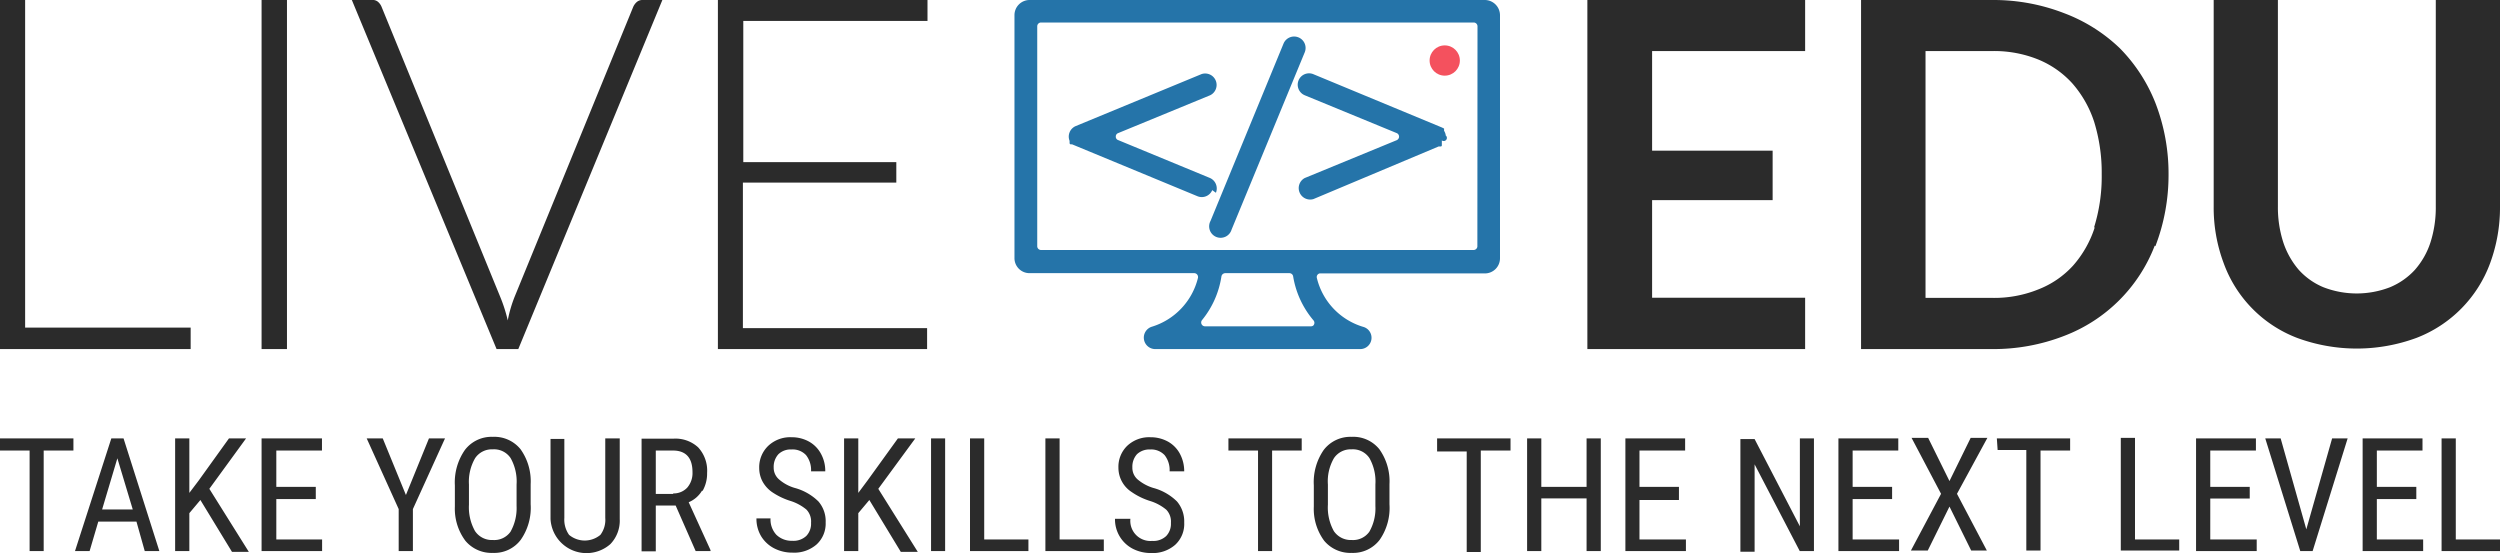 <?xml version="1.0" standalone="no"?>
<svg version="1.1" preserveAspectRatio="xMidYMid meet" viewBox="0 0 190 42" class="ng-element" data-id="ab58dd80b61f4397b3f24cc859299e16" style="mix-blend-mode: normal; overflow: visible; width: 190px; height: 42px; pointer-events: all; filter: none;" xmlns="http://www.w3.org/2000/svg"><title>_liveedu-logotype</title><path d="M92.41,14.65a.87.87,0,0,0-.47-1.13l-7-2.89h0a.27.27,0,0,1-.14-.25.27.27,0,0,1,.17-.26l7-2.88a.87.87,0,0,0-.65-1.61h0L81.76,9.58a.87.87,0,0,0-.47,1.13h0a.3.3,0,0,0,0,.08h0a.21.21,0,0,0,0,.06h0l0,.06h0l.06.06h0s0,0,0,0h0a.1.1,0,0,0,0,0h0l.07,0h0l.06,0h0l9.52,3.94a.86.86,0,0,0,1.13-.46ZM112.85,0H78.25A1.15,1.15,0,0,0,77.1,1.15h0V19.61a1.14,1.14,0,0,0,1.15,1.15H90.77a.29.29,0,0,1,.28.28v.06a5.17,5.17,0,0,1-3.54,3.74h0a.87.87,0,0,0,.27,1.69h15.57a.86.86,0,0,0,.25-1.69h0a5.13,5.13,0,0,1-3.52-3.72.28.28,0,0,1,.21-.34h12.58A1.15,1.15,0,0,0,114,19.61h0V1.15A1.16,1.16,0,0,0,112.85,0ZM99.58,24.8h-8a.29.29,0,0,1-.29-.29.28.28,0,0,1,.07-.19h0A6.88,6.88,0,0,0,92.83,21h0a.3.3,0,0,1,.29-.24H98a.29.29,0,0,1,.28.25h0a6.89,6.89,0,0,0,1.53,3.32h0a.29.29,0,0,1,0,.41.27.27,0,0,1-.17.06Zm12.7-6.06A.29.29,0,0,1,112,19H79.11a.29.29,0,0,1-.28-.29V2a.29.29,0,0,1,.28-.29H112a.29.29,0,0,1,.29.29Zm-2.41-8.45v0s0,0,0-.06h0a.93.93,0,0,0-.12-.29h0l0-.06h0l0-.06h0l0,0h0l0-.05h0l-.16-.08L99.82,5.64a.86.86,0,0,0-1.13.47.87.87,0,0,0,.47,1.13h0l7,2.88a.29.29,0,0,1,.14.39.32.32,0,0,1-.14.14h0l-7,2.88a.87.87,0,0,0,.66,1.6h0l9.52-4h0l.07,0h0l.06,0h0l0,0h0l.06,0h0l.05-.06h0l0-.05v0l0,0v0l0-.07h0l0-.08v0s0,0,0,0v-.2A.13.13,0,0,0,109.87,10.29ZM98.68,2.84a.87.87,0,0,0-1.13.47L92,16.79a.87.87,0,1,0,1.6.66L99.15,4A.87.87,0,0,0,98.68,2.84Z" transform="translate(0 0)" style="fill: #2574a9" vector-effect="non-scaling-stroke"/><circle cx="109.8" cy="4.6" r="1.15" style="fill: #f4515e" vector-effect="non-scaling-stroke"/><path d="M46,39.36a1.89,1.89,0,0,1-.37,1.29,1.86,1.86,0,0,1-2.38,0,2,2,0,0,1-.36-1.29v-6H41.84v6.09a2.74,2.74,0,0,0,4.55,1.9,2.57,2.57,0,0,0,.71-1.9V33.32H46ZM37.45,33.2a2.54,2.54,0,0,0-2.12,1,4.3,4.3,0,0,0-.76,2.69v1.61a4.07,4.07,0,0,0,.8,2.6,2.59,2.59,0,0,0,2.09.92,2.51,2.51,0,0,0,2.12-1,4.25,4.25,0,0,0,.75-2.7V36.8a4.19,4.19,0,0,0-.77-2.66A2.56,2.56,0,0,0,37.45,33.2Zm1.81,5.26a3.65,3.65,0,0,1-.46,1.95,1.51,1.51,0,0,1-1.34.63,1.54,1.54,0,0,1-1.36-.68,3.69,3.69,0,0,1-.46-2V36.82a3.57,3.57,0,0,1,.47-2,1.53,1.53,0,0,1,1.34-.67,1.51,1.51,0,0,1,1.36.67,3.62,3.62,0,0,1,.45,2Zm31.5,3.42h1.07V33.32H70.76Zm-10.37-4.8a3.16,3.16,0,0,1-1.2-.66,1.17,1.17,0,0,1-.39-.9,1.42,1.42,0,0,1,.36-1,1.34,1.34,0,0,1,1-.36,1.39,1.39,0,0,1,1.1.43,1.83,1.83,0,0,1,.38,1.23h1.08a2.69,2.69,0,0,0-.32-1.32,2.3,2.3,0,0,0-.9-.93,2.69,2.69,0,0,0-1.34-.34,2.43,2.43,0,0,0-1.78.66,2.25,2.25,0,0,0-.68,1.68,2.19,2.19,0,0,0,.24,1,2.37,2.37,0,0,0,.71.81,5.28,5.28,0,0,0,1.39.68,3.58,3.58,0,0,1,1.25.67,1.3,1.3,0,0,1,.35,1,1.34,1.34,0,0,1-.36,1,1.42,1.42,0,0,1-1.07.37A1.66,1.66,0,0,1,59,40.64a1.71,1.71,0,0,1-.44-1.24H57.49a2.58,2.58,0,0,0,.36,1.36,2.51,2.51,0,0,0,1,.92,3,3,0,0,0,1.38.32,2.58,2.58,0,0,0,1.84-.63,2.15,2.15,0,0,0,.68-1.66,2.29,2.29,0,0,0-.55-1.6A4.08,4.08,0,0,0,60.39,37.08ZM54.56,26.53h15.9V24.94h-14V13.88H68.12V12.32H56.49V1.59h14V0H54.56Zm15,6.79H68.24l-2.31,3.2-.7.94V33.32H64.15v8.56h1.08V39l.84-1,2.39,3.94h1.29l-3-4.79Zm-16.17,4a2.67,2.67,0,0,0,.35-1.38A2.61,2.61,0,0,0,53.06,34a2.54,2.54,0,0,0-1.9-.66h-2.4v8.56h1.08V38.42h1.51l1.52,3.46H54v-.07l-1.66-3.64A2.14,2.14,0,0,0,53.36,37.28Zm-2.21.22H49.84V34.24h1.29q1.5,0,1.5,1.65a1.69,1.69,0,0,1-.4,1.17A1.41,1.41,0,0,1,51.15,37.5ZM0,34.24H2.25v7.64H3.32V34.24H5.58v-.92H0ZM14.49,24.9H1.91V0H0V26.53H14.49ZM30.85,37.62l-1.76-4.3H27.87l2.43,5.37v3.19h1.08V38.69l2.44-5.37H32.6ZM8.46,33.32,5.7,41.88H6.81l.66-2.24h2.9L11,41.88h1.11L9.39,33.32Zm-.7,5.4,1.16-3.89,1.17,3.89ZM137.19,22.63H125.56V15.21h9.16V11.45h-9.16V3.88h11.63V0H120.64V26.53h16.55Zm-97.8,3.9L50.34,0h-1.5a.65.65,0,0,0-.44.15,1.07,1.07,0,0,0-.27.36l-9,22a9.72,9.72,0,0,0-.54,1.84A11.57,11.57,0,0,0,38,22.52l-9-22a1,1,0,0,0-.26-.37A.62.62,0,0,0,28.26,0H26.74l11,26.53ZM18.7,33.32H17.4l-2.3,3.2-.71.94V33.32H13.31v8.56h1.08V39l.84-1,2.4,3.94h1.28l-3-4.79ZM21,37.93h3V37H21V34.24h3.47v-.92H19.88v8.56h4.6V41H21ZM21.81,0H19.88V26.53h1.93Zm142,18.71a15.11,15.11,0,0,0,1-5.44,14.91,14.91,0,0,0-1-5.45,12.4,12.4,0,0,0-2.7-4.15A12.41,12.41,0,0,0,156.87,1a14.85,14.85,0,0,0-5.43-1h-10V26.53h10a14.84,14.84,0,0,0,5.43-1,11.92,11.92,0,0,0,6.89-6.86Zm-4.61-1.43h0a8.17,8.17,0,0,1-1.65,2.91A7,7,0,0,1,154.9,22a8.93,8.93,0,0,1-3.46.64h-5.1V3.88h5.1a8.93,8.93,0,0,1,3.46.64,7.17,7.17,0,0,1,2.6,1.82,8.37,8.37,0,0,1,1.65,2.9,13.1,13.1,0,0,1,.58,4A13,13,0,0,1,159.15,17.28Zm-8.16,16h-1.27l-1.61,3.28-1.62-3.28h-1.26l2.24,4.25-2.29,4.31h1.28l1.65-3.34,1.65,3.34H151l-2.27-4.31Zm.78.92H154v7.64h1.08V34.24h2.25v-.92h-5.57Zm16.16,3.69h3V37h-3V34.24h3.47v-.92h-4.55v8.56h4.61V41h-3.53Zm-5.72-4.61h-1.08v8.56h4.44V41h-3.36ZM185.12,0V15.71a8.69,8.69,0,0,1-.41,2.73,5.93,5.93,0,0,1-1.18,2.07,5.34,5.34,0,0,1-1.89,1.32,7,7,0,0,1-5.06,0,5.2,5.2,0,0,1-1.88-1.33,6.2,6.2,0,0,1-1.17-2.08,8.67,8.67,0,0,1-.41-2.72V0h-4.88V15.71A12,12,0,0,0,169,20a9.57,9.57,0,0,0,5.58,5.68,13.1,13.1,0,0,0,9.07,0,9.65,9.65,0,0,0,5.6-5.68,12.26,12.26,0,0,0,.75-4.33V0Zm1.52,33.32h-1.08v8.56H190V41h-3.36Zm-6,4.61h3V37h-3V34.24h3.47v-.92h-4.55v8.56h4.6V41h-3.52ZM74.8,33.32H73.72v8.56h4.44V41H74.8Zm100.48,6.91-1.95-6.91h-1.17l2.66,8.56h.94l2.66-8.56h-1.18Zm-34.48-2.3h3V37h-3V34.24h3.47v-.92h-4.55v8.56h4.61V41H140.8ZM102.72,33.2a2.55,2.55,0,0,0-2.12,1,4.3,4.3,0,0,0-.75,2.69v1.61a4.07,4.07,0,0,0,.79,2.6,2.59,2.59,0,0,0,2.09.92,2.54,2.54,0,0,0,2.13-1,4.25,4.25,0,0,0,.74-2.7V36.8a4.19,4.19,0,0,0-.77-2.66A2.54,2.54,0,0,0,102.72,33.2Zm1.81,5.26a3.56,3.56,0,0,1-.46,1.95,1.51,1.51,0,0,1-1.34.63,1.55,1.55,0,0,1-1.36-.68,3.69,3.69,0,0,1-.45-2V36.82a3.49,3.49,0,0,1,.46-2,1.53,1.53,0,0,1,1.34-.67,1.51,1.51,0,0,1,1.36.67,3.62,3.62,0,0,1,.45,2ZM93.36,34.24h2.25v7.64h1.07V34.24h2.25v-.92H93.36Zm-12.83-.92H79.45v8.56h4.44V41H80.53Zm7.11,3.76a3.32,3.32,0,0,1-1.2-.66,1.17,1.17,0,0,1-.38-.9,1.42,1.42,0,0,1,.35-1,1.38,1.38,0,0,1,1-.36,1.4,1.4,0,0,1,1.1.43,1.83,1.83,0,0,1,.38,1.23H90a2.8,2.8,0,0,0-.32-1.32,2.3,2.3,0,0,0-.9-.93,2.72,2.72,0,0,0-1.34-.34,2.43,2.43,0,0,0-1.78.66A2.22,2.22,0,0,0,85,35.54a2.2,2.2,0,0,0,1,1.85,5.13,5.13,0,0,0,1.39.68,3.58,3.58,0,0,1,1.25.67,1.3,1.3,0,0,1,.35,1,1.34,1.34,0,0,1-.36,1,1.42,1.42,0,0,1-1.07.37,1.53,1.53,0,0,1-1.65-1.68H84.74a2.51,2.51,0,0,0,1.36,2.28,3,3,0,0,0,1.38.32,2.58,2.58,0,0,0,1.84-.63A2.15,2.15,0,0,0,90,39.71a2.34,2.34,0,0,0-.55-1.6A4.07,4.07,0,0,0,87.64,37.08ZM136.79,40l-3.44-6.63h-1.08v8.56h1.08V35.29l3.43,6.59h1.08V33.32h-1.07Zm-12.19-2h3V37h-3V34.24h3.47v-.92h-4.54v8.56h4.6V41H124.6Zm-15.38-3.69h2.25v7.64h1.07V34.24h2.26v-.92h-5.58ZM120.58,37h-3.44V33.32h-1.08v8.56h1.08v-4h3.44v4h1.08V33.32h-1.08Z" transform="translate(0 0)" style="fill: #2b2b2b" vector-effect="non-scaling-stroke"/></svg>
